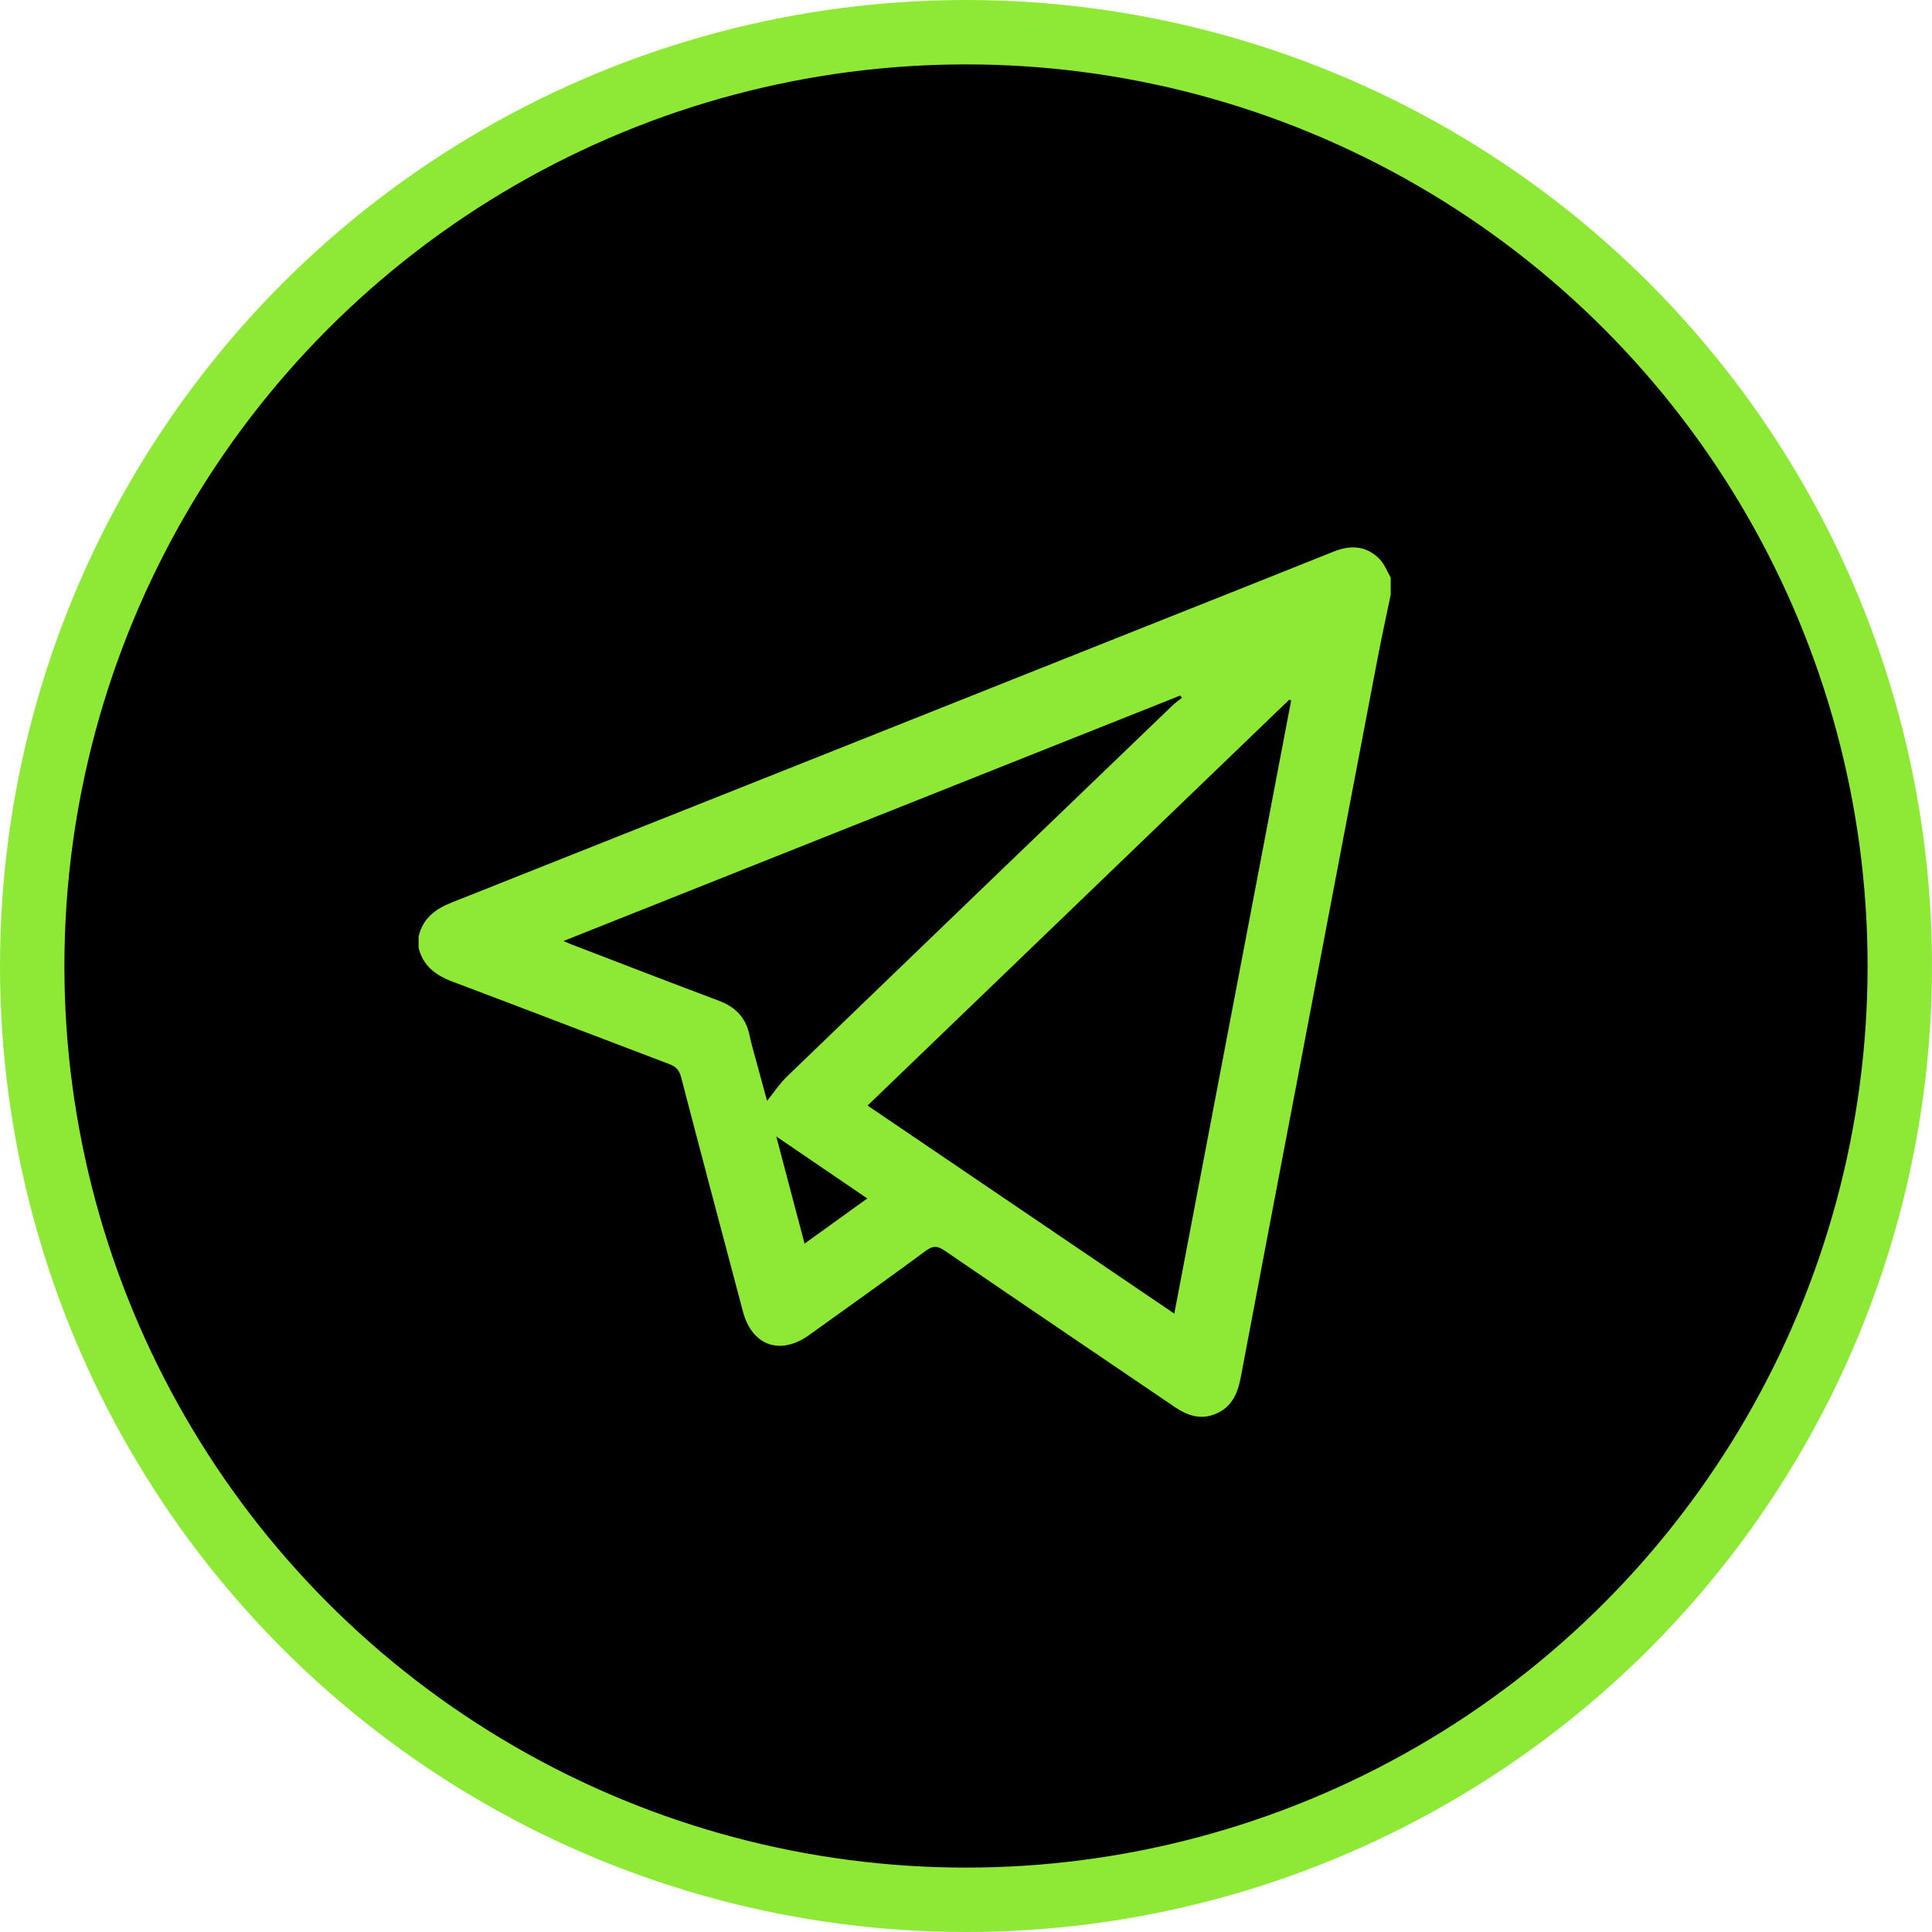 <svg width="60" height="60" viewBox="0 0 60 60" fill="none" xmlns="http://www.w3.org/2000/svg">
<circle cx="30" cy="30" r="29" fill="black" stroke="#8DE936" stroke-width="2"/>
<path d="M43.19 18.468C43.053 19.128 42.908 19.786 42.782 20.449C41.964 24.73 41.151 29.01 40.336 33.291C39.734 36.453 39.128 39.614 38.532 42.778C38.436 43.29 38.243 43.719 37.726 43.92C37.269 44.1 36.863 43.955 36.48 43.694C34.1 42.077 31.716 40.466 29.341 38.842C29.121 38.692 28.984 38.674 28.758 38.84C27.556 39.727 26.34 40.592 25.127 41.462C24.233 42.105 23.353 41.794 23.073 40.733C22.429 38.306 21.784 35.878 21.151 33.448C21.094 33.231 20.992 33.124 20.789 33.048C18.542 32.197 16.3 31.332 14.051 30.485C13.532 30.29 13.14 29.999 13 29.437C13 29.32 13 29.201 13 29.083C13.13 28.52 13.52 28.229 14.033 28.026C21.285 25.148 28.534 22.26 35.783 19.375C37.659 18.629 39.537 17.885 41.41 17.133C41.944 16.918 42.435 16.942 42.847 17.366C42.998 17.522 43.079 17.745 43.19 17.937C43.19 18.114 43.19 18.291 43.19 18.468ZM26.943 34.334C30.134 36.499 33.284 38.634 36.469 40.796C37.684 34.421 38.892 28.089 40.098 21.755C40.078 21.746 40.059 21.738 40.039 21.729C35.684 25.921 31.328 30.113 26.943 34.334ZM36.707 21.67C36.689 21.647 36.671 21.624 36.652 21.601C30.284 24.136 23.915 26.672 17.499 29.224C17.624 29.277 17.694 29.309 17.767 29.337C19.286 29.919 20.804 30.508 22.328 31.08C22.842 31.272 23.163 31.605 23.276 32.145C23.338 32.443 23.427 32.734 23.506 33.027C23.614 33.429 23.724 33.832 23.822 34.189C24.029 33.933 24.211 33.654 24.444 33.429C28.424 29.59 32.41 25.756 36.398 21.923C36.492 21.83 36.603 21.753 36.707 21.67ZM24.986 38.622C25.654 38.142 26.282 37.688 26.934 37.219C25.97 36.563 25.054 35.937 24.108 35.294C24.401 36.407 24.685 37.486 24.986 38.622Z" fill="#8DE936"/>
</svg>
